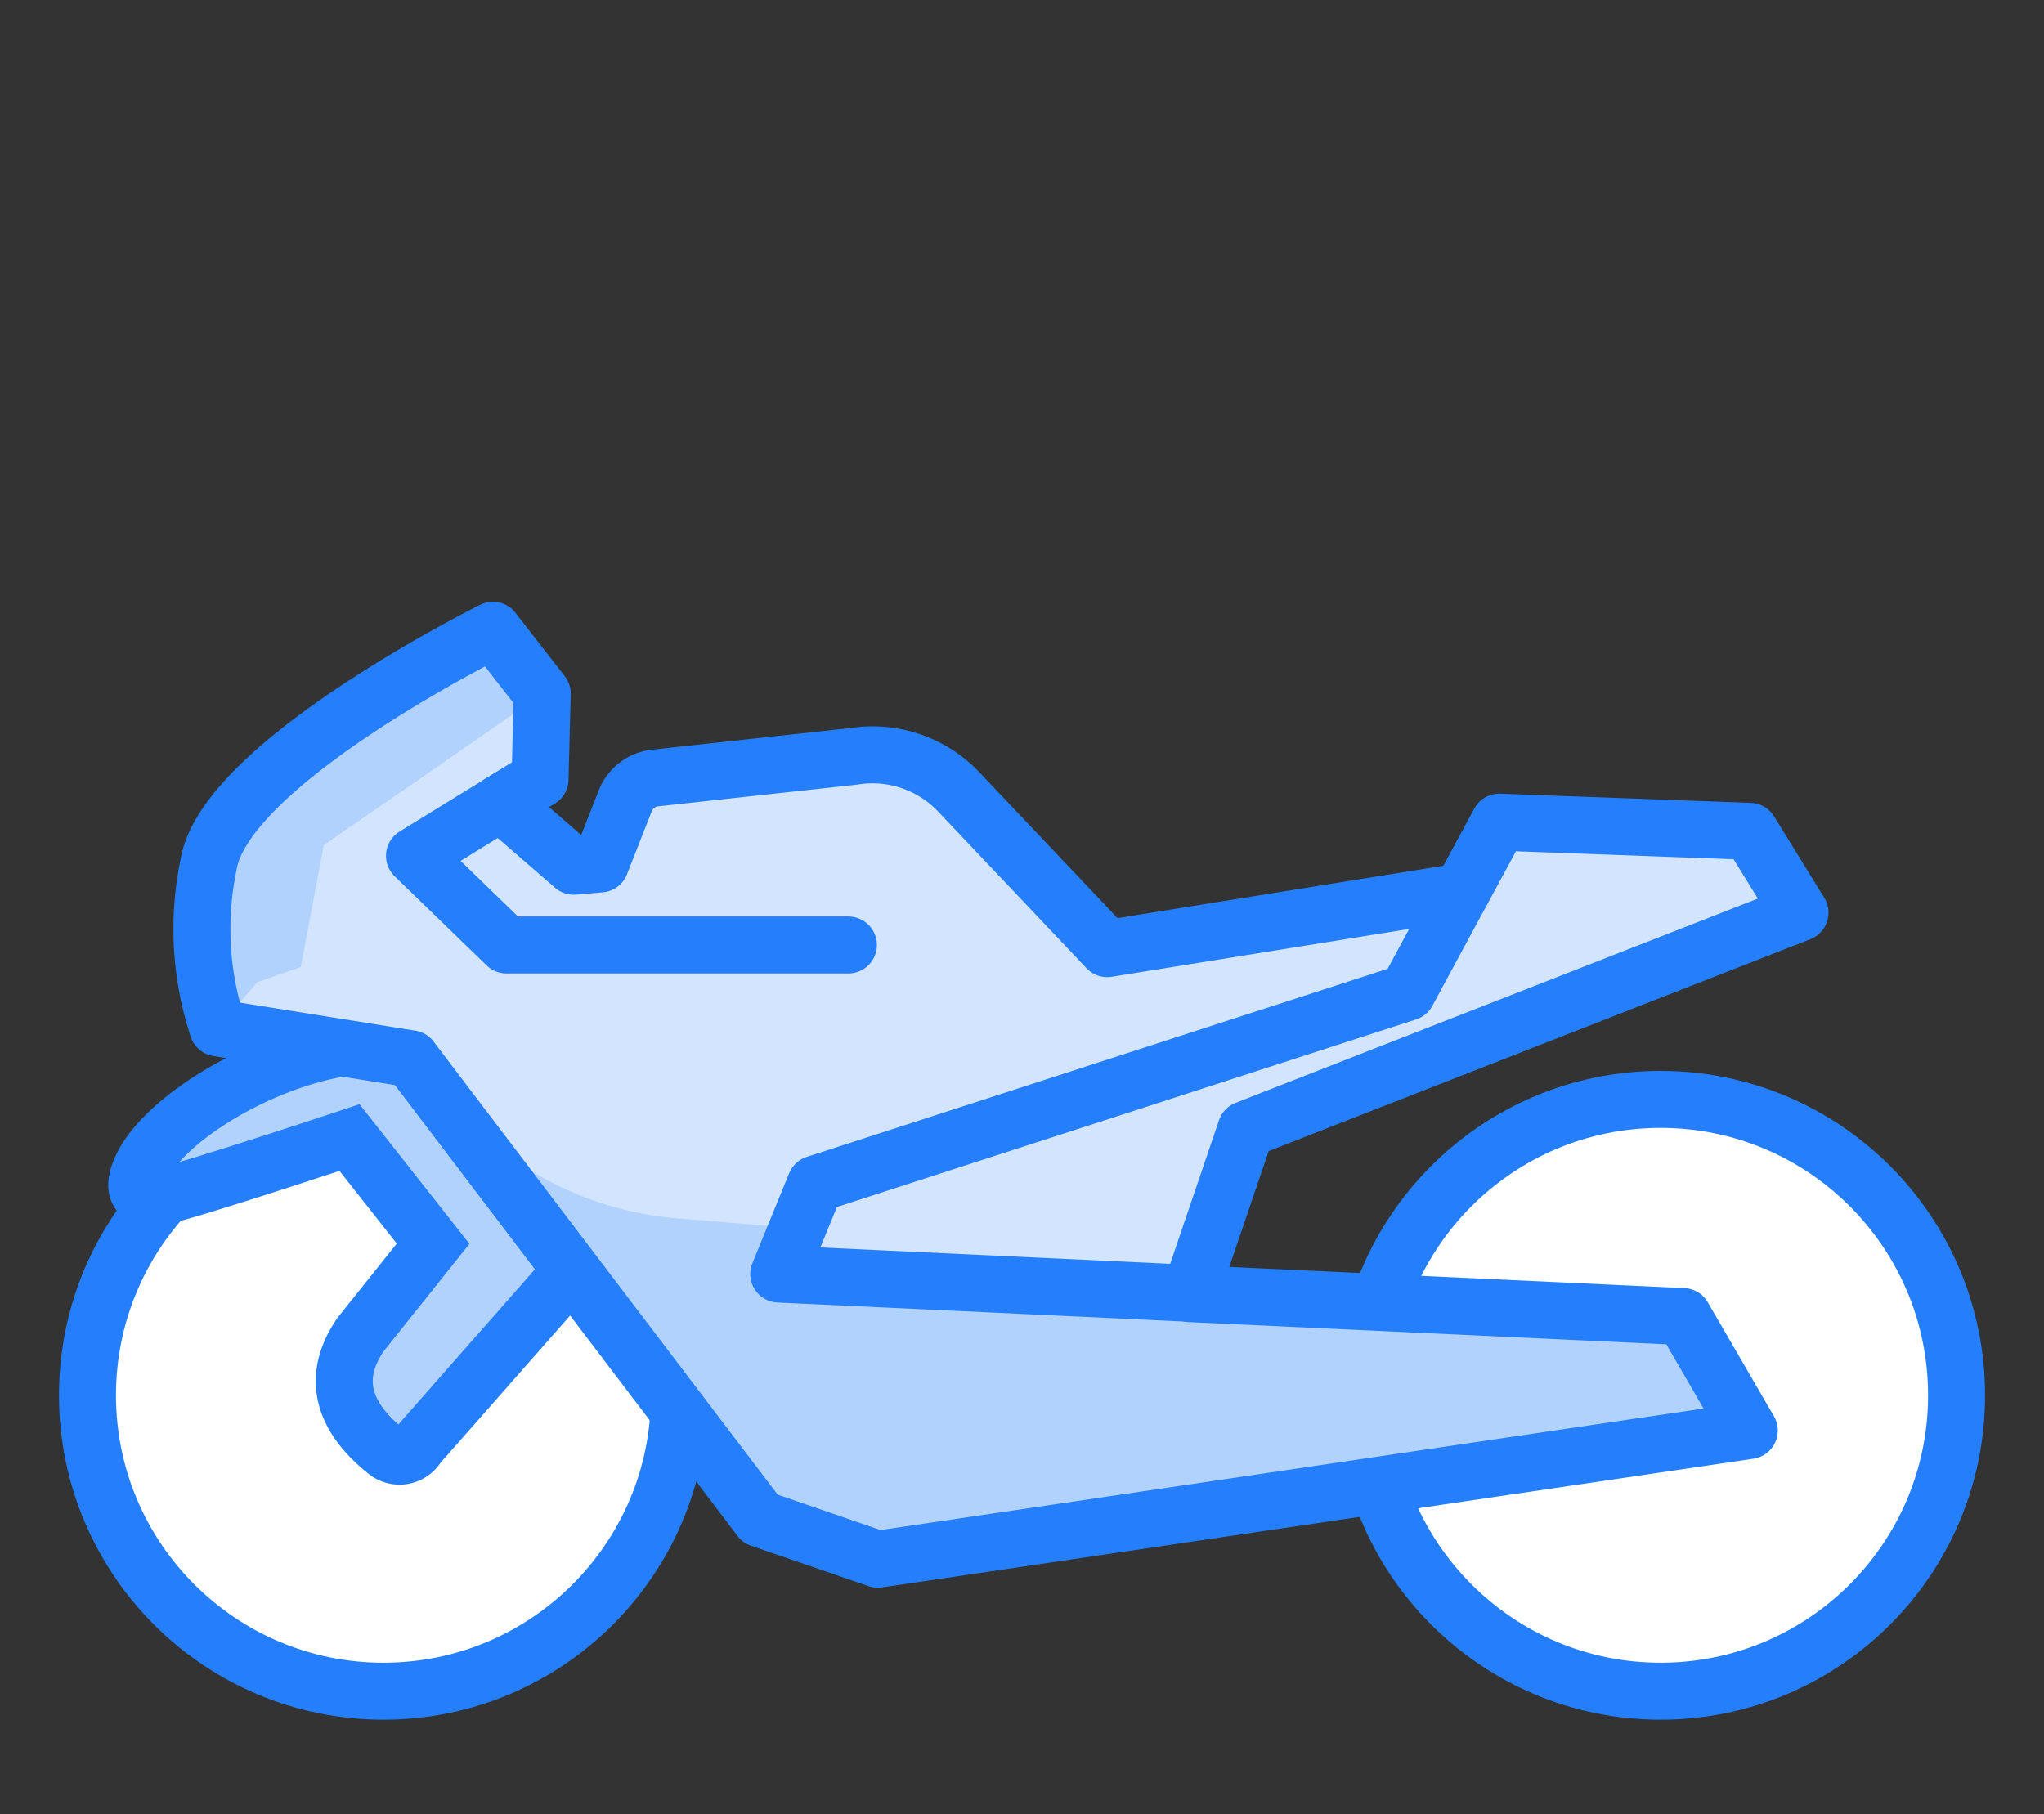 <svg xmlns="http://www.w3.org/2000/svg" xmlns:xlink="http://www.w3.org/1999/xlink" width="98" height="87" viewBox="0 0 98 87">
  <rect x="0" y="0" width="98" height="87" fill="#333333" stroke="none"/>
  <defs>
    <clipPath id="clip-path">
      <rect id="Rectangle_178" data-name="Rectangle 178" width="98" height="87" transform="translate(1012.701 303.457)" fill="#fff"/>
    </clipPath>
  </defs>
  <g id="Mask_Group_10" data-name="Mask Group 10" transform="translate(-1012.701 -303.457)" clip-path="url(#clip-path)">
    <g id="Group_5440" data-name="Group 5440" transform="translate(1013.175 303.126)">
      <g id="Group_5439" data-name="Group 5439" transform="translate(3.721 30.534)">
        <circle id="Ellipse_182" data-name="Ellipse 182" cx="14.189" cy="14.189" r="14.189" transform="translate(0 22.515)" fill="#fff" stroke="#257ffc" stroke-linecap="round" stroke-miterlimit="10" stroke-width="2.732"/>
        <path id="Path_1074" data-name="Path 1074" d="M25625.152,1894.87l-7.391,8.4a1.007,1.007,0,0,1-1.461.313c-2.34-1.849-2.566-3.766-1.27-5.648l3.473-4.35-4.008-5.091s-7.133,2.37-8.832,2.776-1.445-.626-1.176-1.252c1.059-2.467,6.109-5.466,10.3-5.906l2.645.6Z" transform="translate(-25601.932 -1864.15)" fill="#b2d2fe" stroke="#257ffc" stroke-linecap="round" stroke-miterlimit="10" stroke-width="2.732"/>
        <circle id="Ellipse_183" data-name="Ellipse 183" cx="14.189" cy="14.189" r="14.189" transform="translate(61.235 22.515)" fill="#fff" stroke="#257ffc" stroke-linecap="round" stroke-miterlimit="10" stroke-width="2.732"/>
        <path id="Path_1075" data-name="Path 1075" d="M25670.137,1861.843l-16.986,2.73-7.117-7.514a5.7,5.7,0,0,0-5.035-1.708l-9.537,1.042a1.727,1.727,0,0,0-1.422,1.1l-1.187,3.018-1.279.11-3.512-3.043,1.895-1.127.105-4.106-2.363-3.038s-12.822,6.349-13.631,11.222a15.121,15.121,0,0,0,.441,7.846l9.258,1.481,16.75,22.057,5.635,1.939,41.783-6.171-3.172-5.465-23.637-1.1,2.678-7.877,26.563-10.391-2.406-3.9-12.01-.441-1.814,3.353" transform="translate(-25604.26 -1849.287)" fill="#d3e5fe"/>
        <g id="Group_5438" data-name="Group 5438" transform="translate(5.478)">
          <path id="Path_1076" data-name="Path 1076" d="M25646.244,1896.924l.766-2.359-5.947-.491a15.963,15.963,0,0,1-11.176-5.969l-.137.072,15.613,20.48,5.635,1.939,41.785-6.171-3.168-5.474Z" transform="translate(-25618.283 -1865.857)" fill="#b2d2fe"/>
          <g id="Group_5437" data-name="Group 5437">
            <g id="Group_5436" data-name="Group 5436">
              <path id="Path_1077" data-name="Path 1077" d="M25626.051,1852.314c-.031.1-10.461,7.278-10.461,7.278l-1.109,5.853-2.07.717-1.91,2.182a15.04,15.04,0,0,1-.441-7.846c.809-4.873,13.629-11.222,13.629-11.222Z" transform="translate(-25609.734 -1849.275)" fill="#b2d2fe"/>
            </g>
          </g>
        </g>
        <path id="Path_1078" data-name="Path 1078" d="M25670.137,1861.843l-16.986,2.73-7.117-7.514a5.7,5.7,0,0,0-5.035-1.708l-9.537,1.042a1.727,1.727,0,0,0-1.422,1.1l-1.187,3.018-1.279.11-3.512-3.043,1.895-1.127.105-4.106-2.363-3.038s-12.822,6.349-13.631,11.222a15.121,15.121,0,0,0,.441,7.846l9.258,1.481,16.75,22.057,5.635,1.939,41.783-6.171-3.172-5.465-23.637-1.1,2.678-7.877,26.563-10.391-2.406-3.9-12.01-.441-1.814,3.353" transform="translate(-25604.26 -1849.287)" fill="none" stroke="#257ffc" stroke-linecap="round" stroke-linejoin="round" stroke-width="2.732"/>
        <path id="Path_1079" data-name="Path 1079" d="M25633.512,1861.759l-5.98,3.682,4.41,4.275h16.395" transform="translate(-25611.855 -1854.606)" fill="none" stroke="#257ffc" stroke-linecap="round" stroke-linejoin="round" stroke-width="2.732"/>
        <path id="Path_1080" data-name="Path 1080" d="M25677.742,1890.447l-19.723-.922,1.764-4.319,28.371-9.189,2.605-4.824" transform="translate(-25624.877 -1858.635)" fill="none" stroke="#257ffc" stroke-linecap="round" stroke-linejoin="round" stroke-width="2.732"/>
      </g>
      <path id="Rectangle_752" data-name="Rectangle 752" d="M0,0H97.054V87.662H0Z" fill="none"/>
    </g>
  </g>
</svg>
